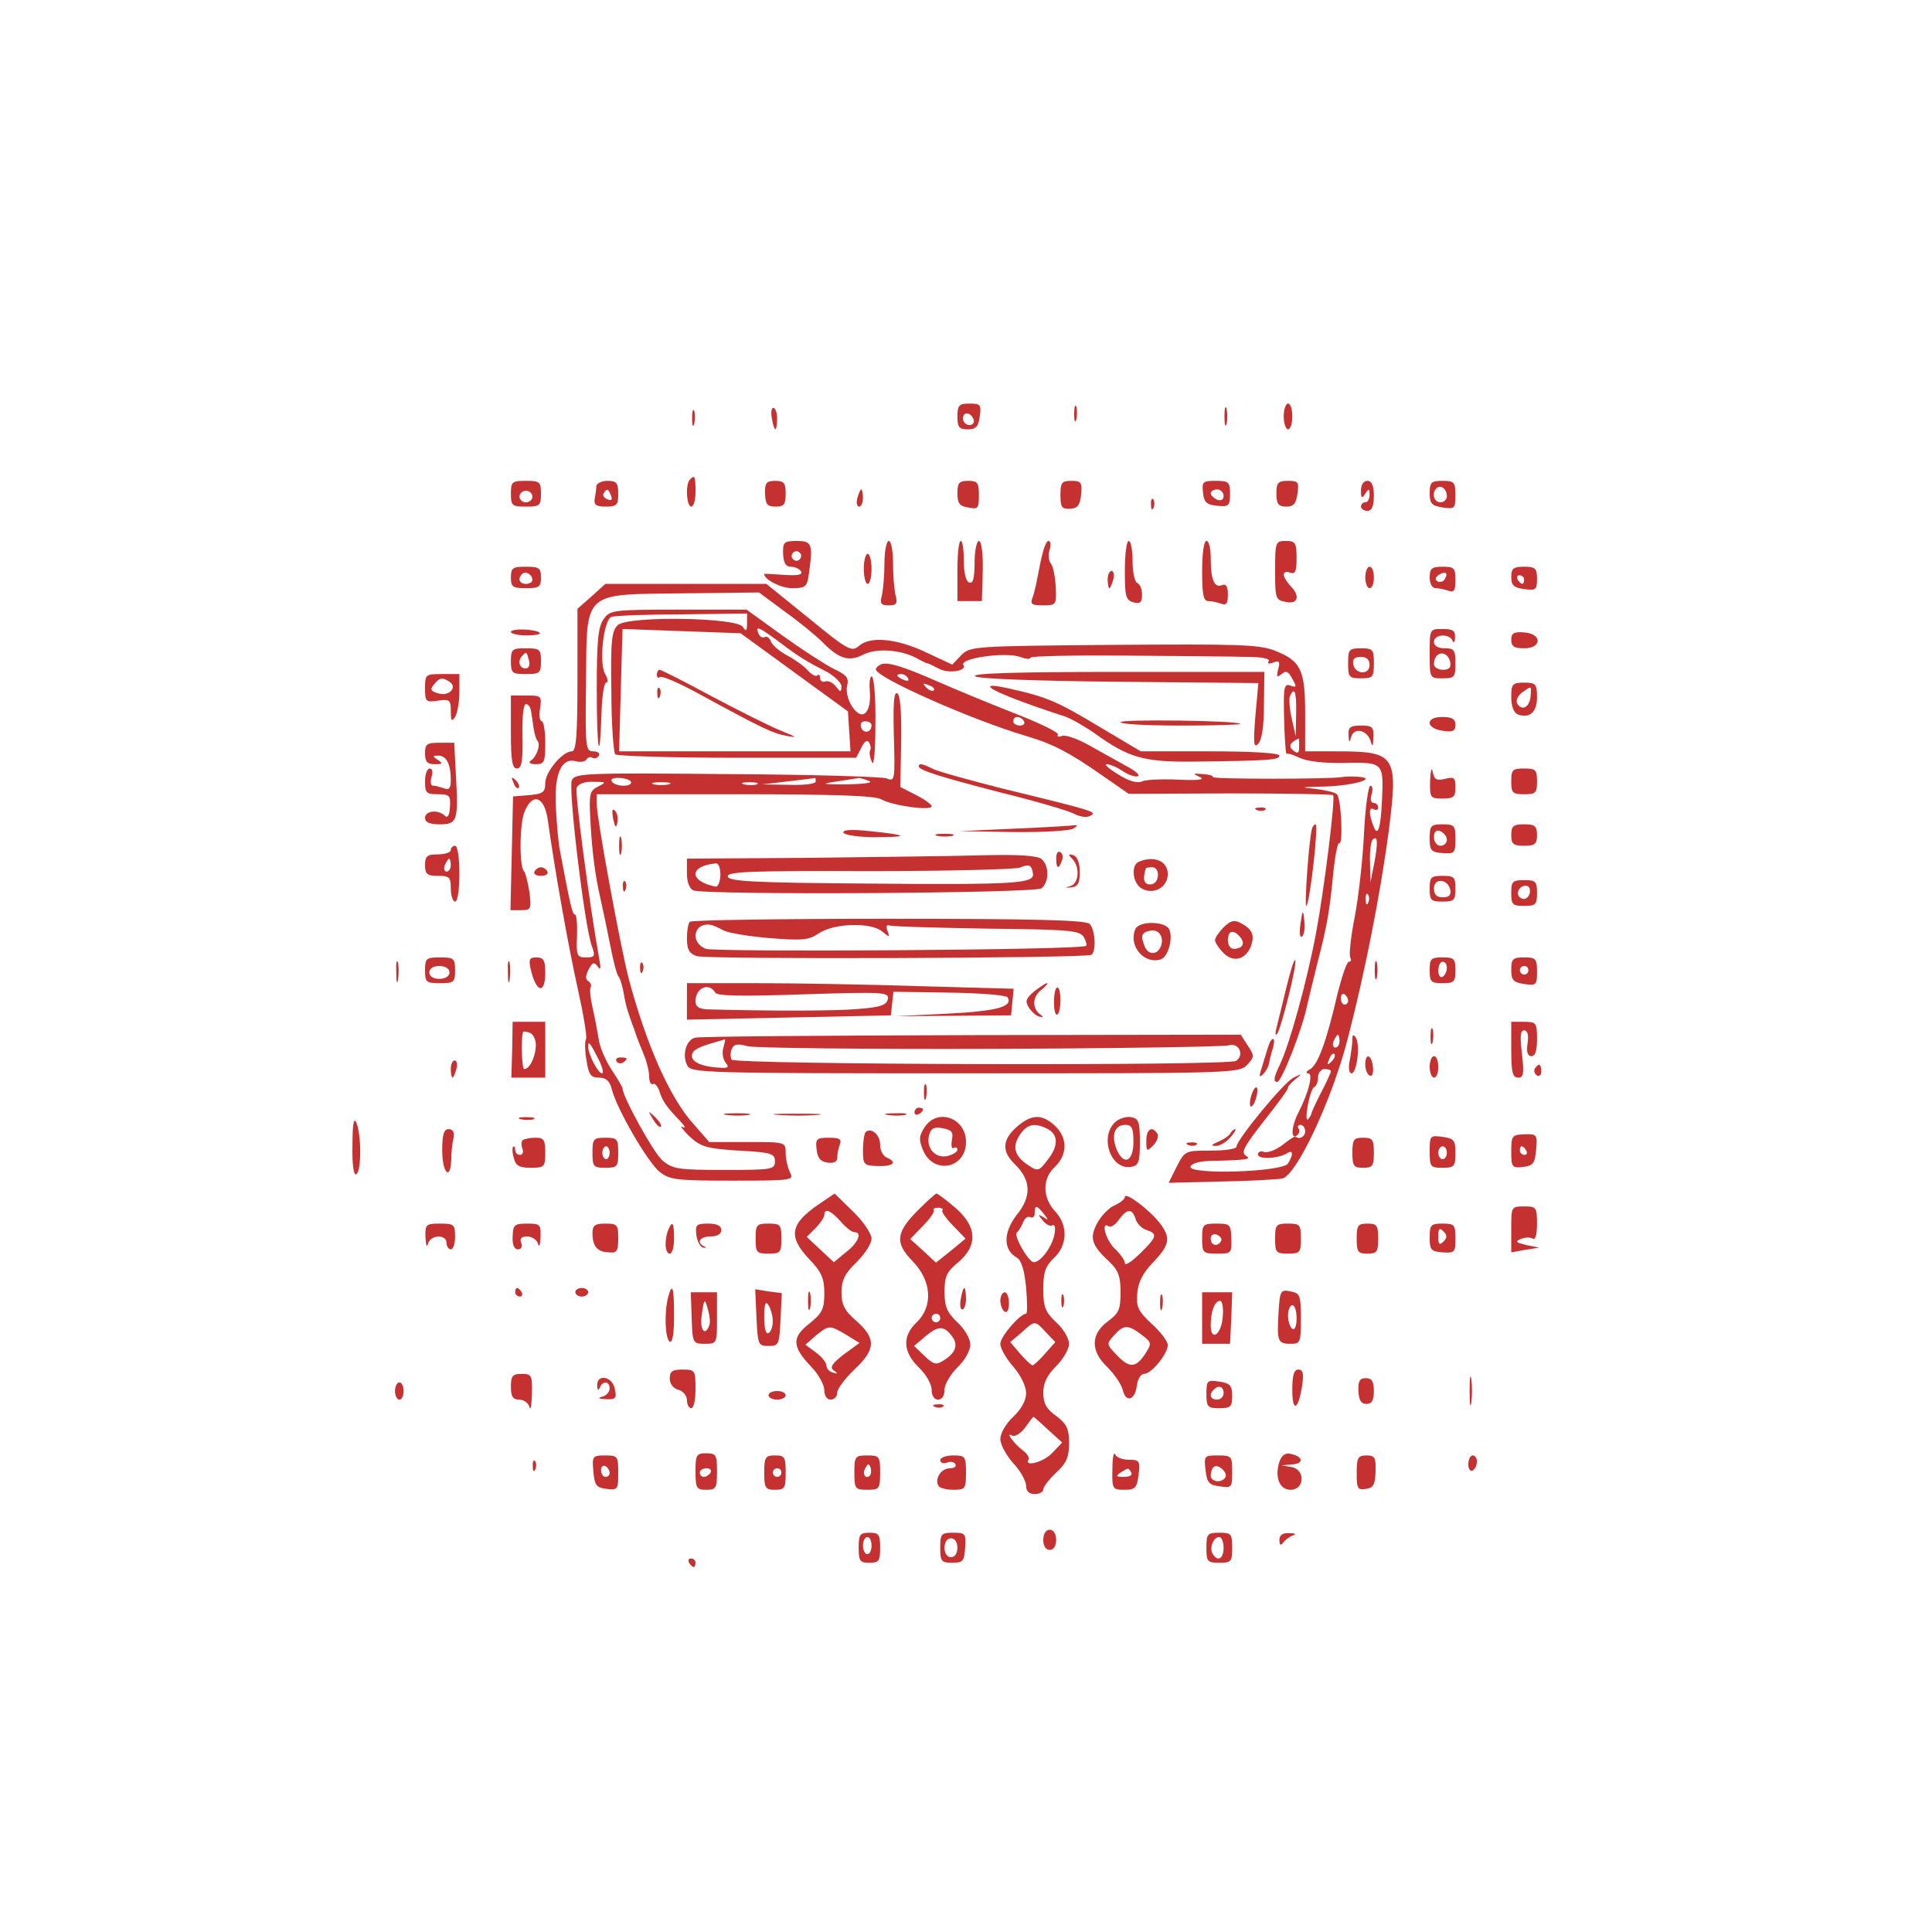 <?xml version="1.0" standalone="no"?>
<!DOCTYPE svg PUBLIC "-//W3C//DTD SVG 20010904//EN"
 "http://www.w3.org/TR/2001/REC-SVG-20010904/DTD/svg10.dtd">
<svg version="1.0" xmlns="http://www.w3.org/2000/svg"
 width="450pt" height="450pt" viewBox="0 0 450 450"
 preserveAspectRatio="xMidYMid meet">
<g transform="translate(0,450) scale(0.1,-0.1)"
fill="#c53030" stroke="none">
<path d="M2230 3530 c0 -25 4 -30 24 -30 19 0 25 6 28 30 4 27 2 30 -24 30
-24 0 -28 -4 -28 -30z m38 -8 c2 -7 -3 -12 -10 -12 -8 0 -15 7 -15 15 0 18 19
15 25 -3z"/>
<path d="M2502 3535 c0 -16 2 -22 5 -12 2 9 2 23 0 30 -3 6 -5 -1 -5 -18z"/>
<path d="M2852 3530 c0 -19 2 -27 5 -17 2 9 2 25 0 35 -3 9 -5 1 -5 -18z"/>
<path d="M2990 3530 c0 -16 5 -30 10 -30 6 0 10 14 10 30 0 17 -4 30 -10 30
-5 0 -10 -13 -10 -30z"/>
<path d="M1612 3525 c0 -16 2 -22 5 -12 2 9 2 23 0 30 -3 6 -5 -1 -5 -18z"/>
<path d="M1798 3525 c2 -14 6 -25 8 -25 2 0 4 11 4 25 0 14 -4 25 -9 25 -4 0
-6 -11 -3 -25z"/>
<path d="M1607 3383 c-11 -10 -8 -63 3 -63 6 0 10 16 10 35 0 36 -2 40 -13 28z"/>
<path d="M1190 3350 c0 -28 3 -30 35 -30 32 0 35 2 35 30 0 28 -3 30 -35 30
-32 0 -35 -2 -35 -30z m50 -7 c0 -7 -7 -13 -15 -13 -8 0 -15 6 -15 13 0 8 7
14 15 14 8 0 15 -6 15 -14z"/>
<path d="M1389 3368 c0 -7 -2 -21 -4 -30 -2 -14 4 -18 26 -18 26 0 29 4 29 30
0 25 -4 30 -25 30 -14 0 -25 -6 -26 -12z m34 -22 c4 -10 1 -13 -8 -9 -8 3 -12
9 -9 14 7 12 11 11 17 -5z"/>
<path d="M1782 3350 c1 -25 5 -30 25 -30 19 0 23 5 23 30 0 25 -4 30 -24 30
-21 0 -25 -5 -24 -30z"/>
<path d="M2230 3351 c0 -23 5 -30 25 -33 23 -5 25 -2 25 28 0 30 -3 34 -25 34
-21 0 -25 -5 -25 -29z"/>
<path d="M2470 3347 c0 -29 3 -33 23 -32 17 1 23 9 25 33 3 28 0 32 -22 32
-23 0 -26 -4 -26 -33z"/>
<path d="M2802 3353 c2 -23 9 -29 33 -31 27 -3 30 0 30 28 0 27 -3 30 -33 30
-30 0 -33 -2 -30 -27z m48 -8 c0 -9 -6 -12 -15 -9 -8 4 -15 10 -15 15 0 5 7 9
15 9 8 0 15 -7 15 -15z"/>
<path d="M2973 3350 c0 -24 5 -30 23 -30 17 0 23 7 26 30 4 27 2 30 -22 30
-23 0 -27 -4 -27 -30z"/>
<path d="M3170 3358 c0 -19 2 -20 10 -8 8 13 10 12 10 -2 0 -10 -4 -18 -10
-18 -5 0 -10 -4 -10 -10 0 -5 7 -10 15 -10 10 0 15 11 15 35 0 24 -5 35 -15
35 -9 0 -15 -9 -15 -22z"/>
<path d="M3330 3351 c0 -24 5 -29 30 -33 28 -4 30 -3 30 29 0 30 -3 33 -30 33
-26 0 -30 -3 -30 -29z m40 -7 c0 -8 -7 -14 -15 -14 -15 0 -21 21 -9 33 10 9
24 -2 24 -19z"/>
<path d="M1997 3340 c-3 -11 -1 -20 4 -20 5 0 9 9 9 20 0 11 -2 20 -4 20 -2 0
-6 -9 -9 -20z"/>
<path d="M2681 3324 c0 -11 3 -14 6 -6 3 7 2 16 -1 19 -3 4 -6 -2 -5 -13z"/>
<path d="M1824 3210 c1 -21 6 -30 18 -30 9 0 20 -5 24 -11 4 -8 -8 -10 -40 -8
-25 2 -46 3 -46 2 0 -13 39 -33 65 -33 31 0 35 3 39 33 10 70 7 77 -28 77 -30
0 -33 -3 -32 -30z m40 -11 c-3 -5 -10 -7 -15 -3 -5 3 -7 10 -3 15 3 5 10 7 15
3 5 -3 7 -10 3 -15z"/>
<path d="M2060 3188 c0 -29 -3 -63 -6 -75 -5 -19 -2 -23 16 -23 18 0 21 4 16
23 -3 12 -6 46 -6 75 0 28 -4 52 -10 52 -5 0 -10 -24 -10 -52z"/>
<path d="M2230 3170 l0 -70 29 0 28 0 2 70 c1 42 -3 70 -9 70 -5 0 -10 -23
-10 -51 0 -36 -4 -49 -12 -46 -8 2 -13 22 -13 50 0 26 -3 47 -7 47 -5 0 -8
-31 -8 -70z"/>
<path d="M2422 3183 c-6 -32 -13 -66 -17 -75 -6 -15 -2 -18 24 -18 31 0 32 1
30 43 -1 23 -6 47 -11 54 -6 7 -7 21 -3 33 3 11 2 20 -3 20 -6 0 -14 -26 -20
-57z"/>
<path d="M2620 3171 c0 -60 2 -69 20 -74 16 -4 20 0 20 18 0 13 -5 25 -11 27
-6 2 -11 25 -11 51 0 26 -4 47 -9 47 -5 0 -9 -31 -9 -69z"/>
<path d="M2800 3170 c0 -54 3 -70 14 -70 8 0 21 -3 30 -6 12 -5 16 0 16 21 0
19 -4 26 -14 22 -18 -7 -26 13 -26 64 0 21 -4 39 -10 39 -6 0 -10 -30 -10 -70z"/>
<path d="M2970 3171 c0 -65 1 -69 25 -73 29 -6 34 14 10 38 -8 9 -15 20 -15
26 0 5 7 8 15 4 12 -4 15 3 15 34 0 36 -3 40 -25 40 -24 0 -25 -2 -25 -69z"/>
<path d="M2012 3175 c0 -19 4 -35 9 -35 5 0 9 16 9 35 0 19 -4 35 -9 35 -5 0
-9 -16 -9 -35z"/>
<path d="M1190 3155 c0 -22 4 -25 35 -25 31 0 35 3 35 25 0 22 -4 25 -35 25
-31 0 -35 -3 -35 -25z m50 -6 c0 -5 -7 -9 -15 -9 -15 0 -20 12 -9 23 8 8 24
-1 24 -14z"/>
<path d="M3180 3155 c0 -14 5 -25 10 -25 6 0 10 11 10 25 0 14 -4 25 -10 25
-5 0 -10 -11 -10 -25z"/>
<path d="M3330 3155 c0 -15 6 -25 14 -25 8 0 21 -3 30 -6 13 -5 16 1 16 25 0
28 -3 31 -30 31 -25 0 -30 -4 -30 -25z m35 -4 c-3 -6 -11 -8 -17 -5 -6 4 -5 9
3 15 16 10 23 4 14 -10z"/>
<path d="M3520 3156 c0 -19 6 -25 30 -28 27 -4 30 -2 30 24 0 24 -4 28 -30 28
-25 0 -30 -4 -30 -24z m30 -6 c0 -5 -2 -10 -4 -10 -3 0 -8 5 -11 10 -3 6 -1
10 4 10 6 0 11 -4 11 -10z"/>
<path d="M2580 3150 c0 -11 2 -20 4 -20 2 0 6 9 9 20 3 11 1 20 -4 20 -5 0 -9
-9 -9 -20z"/>
<path d="M1378 3111 l-33 -29 0 -166 c0 -129 -3 -166 -13 -166 -22 0 -62 -48
-62 -74 0 -21 -5 -25 -37 -28 l-38 -3 -3 -132 -3 -133 24 0 c24 0 25 2 20 43
-4 23 -9 44 -12 47 -12 10 -11 113 1 140 19 45 46 35 54 -20 14 -103 47 -292
70 -394 13 -59 22 -112 19 -116 -3 -5 -3 -27 1 -49 5 -34 10 -41 29 -41 17 0
25 -8 30 -27 11 -45 84 -171 112 -193 23 -18 40 -20 170 -20 139 0 143 1 133
19 -5 11 -10 31 -10 45 0 26 0 26 -89 26 l-89 0 -35 40 c-57 62 -112 188 -153
342 -20 79 -74 372 -74 404 l0 24 321 0 c229 0 327 -3 342 -12 27 -15 117 -27
117 -16 0 4 -16 16 -36 26 l-37 19 2 105 c1 70 -2 109 -9 113 -8 5 -10 -23 -8
-100 3 -103 2 -106 -17 -98 -11 4 -178 9 -372 10 -329 3 -353 2 -361 -14 -9
-19 29 -336 46 -385 9 -25 8 -28 -13 -28 -21 0 -23 4 -21 50 1 28 -1 50 -5 50
-6 0 -11 23 -35 150 -3 14 -7 57 -9 96 -5 80 12 120 46 111 11 -3 22 -1 25 4
3 5 9 7 14 4 5 -3 11 -1 15 5 3 5 -2 10 -13 10 -18 0 -19 8 -17 160 2 216 -10
205 227 208 l176 2 62 -46 c35 -25 72 -56 84 -68 40 -41 63 -48 96 -31 31 16
88 12 125 -8 11 -6 22 -12 25 -12 3 0 14 -6 26 -12 22 -13 67 -6 58 8 -10 16
98 31 132 19 13 -5 24 -6 24 -2 0 4 100 6 222 5 123 -1 249 -2 281 -3 36 0 56
-4 52 -10 -4 -6 1 -7 11 -3 14 5 16 2 11 -16 -4 -18 -3 -20 8 -11 11 9 16 6
25 -11 11 -19 10 -21 -4 -16 -15 6 -17 -3 -15 -78 1 -47 4 -84 6 -81 2 2 16
-2 30 -9 16 -8 55 -13 104 -12 91 2 92 1 88 -86 -3 -67 -10 -88 -20 -61 -11
28 -11 46 1 39 6 -3 10 -1 10 4 0 6 -5 11 -11 11 -6 0 -8 9 -4 20 3 11 2 20
-3 20 -5 0 -12 -51 -15 -112 -3 -62 -13 -150 -22 -196 -9 -45 -13 -87 -10 -92
3 -6 2 -10 -3 -10 -5 0 -16 -33 -26 -72 -26 -113 -46 -167 -64 -178 -9 -5 -12
-10 -5 -10 12 0 2 -43 -23 -92 -16 -31 -18 -62 -4 -53 6 4 8 11 5 16 -4 5 -1
9 4 9 6 0 11 -7 11 -15 0 -13 -14 -20 -23 -12 -1 1 -15 -8 -30 -20 -16 -12
-35 -19 -43 -16 -8 3 -14 0 -14 -6 0 -12 48 -10 68 3 14 9 15 -3 2 -24 -12
-20 -234 -27 -227 -7 2 7 23 13 48 13 87 2 95 4 80 13 -11 7 -1 24 43 80 31
39 56 73 56 77 -1 3 7 12 17 20 17 14 16 14 -4 4 -22 -10 -133 -145 -133 -161
0 -5 -27 -9 -60 -9 -59 0 -60 0 -79 -37 l-19 -38 122 3 c66 1 131 5 143 7 33
8 115 182 152 325 39 150 76 335 96 487 22 174 16 183 -122 183 l-73 0 0 88
c0 102 -10 123 -72 147 -37 14 -88 15 -375 13 -325 -3 -333 -3 -354 -24 l-21
-22 -62 29 c-68 32 -130 38 -156 14 -16 -14 -26 -9 -116 65 l-99 80 -187 0
-188 0 -32 -29z m1641 -273 l-1 -53 -9 40 c-5 21 -7 45 -5 52 11 26 16 12 15
-39z m7 -77 c0 -16 -3 -17 -14 -9 -12 10 -7 19 13 28 1 0 1 -9 1 -19z m-1556
-83 c0 -12 -38 -10 -45 2 -4 6 5 9 19 8 15 -1 26 -6 26 -10z m430 2 c0 -6 -26
-9 -62 -8 l-63 1 60 7 c33 4 61 7 63 8 1 1 2 -2 2 -8z m124 1 c11 -4 -9 -7
-50 -8 -62 0 -64 1 -24 7 25 4 47 7 50 8 3 0 14 -3 24 -7z m-631 -13 c-20 -10
-21 -17 -18 -77 4 -76 11 -129 24 -186 5 -22 15 -69 22 -105 7 -36 15 -69 20
-75 4 -5 9 -23 12 -40 5 -29 10 -45 24 -82 3 -10 7 -20 8 -23 1 -3 7 -18 14
-35 7 -16 13 -40 13 -52 0 -13 4 -20 9 -18 4 3 11 -5 15 -17 7 -22 15 -35 49
-70 11 -12 13 -17 5 -13 -8 5 -1 -5 15 -21 27 -25 39 -29 115 -34 77 -4 85 -7
85 -25 0 -19 -7 -20 -118 -20 -107 0 -120 2 -144 22 -21 18 -93 149 -93 168 0
3 -12 23 -26 44 -14 22 -28 54 -30 73 -3 18 -9 51 -14 72 -5 22 -7 43 -4 47 2
4 0 10 -6 14 -7 4 -6 13 1 27 9 17 13 18 21 7 7 -10 8 -5 4 16 -24 134 -57
387 -53 400 4 9 18 15 39 14 31 0 31 -1 11 -11z m165 5 c-10 -2 -26 -2 -35 0
-10 3 -2 5 17 5 19 0 27 -2 18 -5z m205 0 c-7 -2 -21 -2 -30 0 -10 3 -4 5 12
5 17 0 24 -2 18 -5z m1438 -183 l-9 -45 -1 46 c-1 25 2 49 6 53 12 12 13 -6 4
-54z m-14 -92 c-3 -8 -6 -5 -6 6 -1 11 2 17 5 13 3 -3 4 -12 1 -19z m-47 -229
c0 -5 -4 -9 -8 -9 -5 0 -9 7 -9 15 0 8 4 12 9 9 4 -3 8 -9 8 -15z m-20 -94 c0
-8 -4 -15 -10 -15 -5 0 -7 7 -4 15 4 8 8 15 10 15 2 0 4 -7 4 -15z m-1726 -42
c9 -18 13 -33 8 -33 -9 0 -32 44 -32 62 0 15 4 10 24 -29z m1707 -6 c-10 -9
-11 -8 -5 6 3 10 9 15 12 12 3 -3 0 -11 -7 -18z m-1 -22 c0 -3 -10 -25 -22
-48 -12 -23 -22 -45 -23 -49 0 -3 -4 -10 -8 -15 -5 -4 -5 10 -1 32 4 22 11 42
15 43 5 2 9 12 9 23 0 10 7 19 15 19 8 0 15 -2 15 -5z"/>
<path d="M1436 2028 c3 -5 10 -6 15 -3 13 9 11 12 -6 12 -8 0 -12 -4 -9 -9z"/>
<path d="M1521 1893 c7 -12 15 -20 18 -17 3 2 -3 12 -13 22 -17 16 -18 16 -5
-5z"/>
<path d="M1406 3058 c-13 -18 -16 -52 -16 -162 0 -145 7 -184 11 -58 1 39 6
72 11 72 5 0 4 10 -3 21 -14 27 -3 125 15 132 7 3 81 6 164 6 l152 2 0 -23 c0
-18 -2 -20 -10 -8 -14 22 -267 26 -291 4 -14 -13 -17 -35 -15 -154 0 -76 5
-142 9 -147 5 -4 133 -8 285 -8 l276 0 12 23 c7 15 14 20 18 13 4 -6 5 -14 3
-18 -3 -5 -1 -17 4 -28 4 -12 8 22 8 87 1 59 -3 109 -8 112 -4 3 -7 -12 -5
-34 4 -52 -18 -71 -41 -36 -10 15 -15 36 -12 48 5 19 -1 26 -31 40 -20 10 -74
45 -120 78 l-83 60 -159 0 c-153 0 -159 -1 -174 -22z m444 -124 l125 -91 3
-47 3 -46 -269 0 -270 0 2 73 c1 39 3 104 4 142 l2 70 137 -5 138 -5 125 -91z
m-30 67 c38 -29 59 -42 108 -67 17 -10 32 -25 32 -33 -1 -14 -2 -14 -13 0 -7
9 -18 14 -24 12 -7 -3 -13 1 -13 8 0 7 -3 9 -6 6 -4 -4 -14 2 -23 12 -9 10
-30 25 -47 34 -17 9 -34 23 -38 32 -3 9 -10 14 -15 11 -5 -3 -12 1 -15 10 -7
18 3 13 54 -25z m210 -190 c0 -17 -18 -21 -24 -6 -3 9 0 15 9 15 8 0 15 -4 15
-9z"/>
<path d="M1530 2928 c0 -6 3 -8 7 -5 3 4 43 -13 87 -37 154 -84 176 -94 208
-100 27 -5 24 -3 -13 12 -25 10 -97 46 -161 80 -63 34 -118 62 -122 62 -3 0
-6 -5 -6 -12z"/>
<path d="M1531 2884 c0 -11 3 -14 6 -6 3 7 2 16 -1 19 -3 4 -6 -2 -5 -13z"/>
<path d="M1190 3028 c0 -4 17 -8 37 -8 20 0 34 3 30 6 -9 9 -67 11 -67 2z"/>
<path d="M3330 2978 c0 -58 0 -58 30 -58 28 0 30 3 30 35 0 31 -3 35 -25 35
-16 0 -25 6 -25 15 0 18 36 20 43 3 3 -7 6 -4 6 7 1 16 -5 20 -29 20 -30 0
-30 0 -30 -57z m48 -21 c2 -12 -3 -17 -17 -17 -12 0 -21 6 -21 13 0 31 32 34
38 4z"/>
<path d="M3520 3010 c0 -16 7 -20 30 -20 42 0 42 34 0 37 -24 2 -30 -2 -30
-17z"/>
<path d="M1190 2960 c0 -28 3 -30 35 -30 32 0 35 2 35 30 0 28 -3 30 -35 30
-32 0 -35 -2 -35 -30z m42 2 c3 -11 0 -19 -8 -19 -15 0 -19 19 -7 30 9 10 10
9 15 -11z"/>
<path d="M3140 2955 c0 -32 2 -35 30 -35 28 0 30 3 30 35 0 32 -2 35 -30 35
-28 0 -30 -3 -30 -35z m50 -4 c0 -24 -34 -22 -38 2 -2 12 3 17 17 17 14 0 21
-6 21 -19z"/>
<path d="M2053 2953 c-7 -3 -13 -8 -13 -12 0 -19 222 -117 346 -154 65 -19
104 -39 181 -93 l62 -43 236 1 c130 0 238 -2 240 -4 6 -6 -21 -223 -40 -323
-22 -116 -62 -259 -84 -305 -14 -29 -16 -40 -6 -40 10 0 59 124 70 180 2 8 12
51 23 95 24 92 29 124 38 217 4 37 10 66 13 64 10 -6 5 104 -5 114 -5 5 -29
10 -54 13 -34 3 -28 4 25 5 69 2 129 20 75 23 -14 1 -29 0 -35 -1 -26 -5 -303
-5 -300 0 2 3 -8 6 -23 7 -24 2 -25 1 -7 -7 13 -6 -4 -8 -50 -6 -38 2 -77 0
-85 -4 -10 -5 -30 0 -55 16 -22 13 -34 24 -27 24 7 0 24 -7 37 -16 13 -9 29
-14 35 -12 7 2 -6 13 -27 24 -21 12 -60 33 -86 48 -27 15 -55 25 -63 22 -8 -3
-13 -2 -10 3 3 5 -43 27 -102 50 -59 23 -138 56 -177 73 -84 37 -116 46 -132
41z m62 -33 c3 -6 -1 -7 -9 -4 -18 7 -21 14 -7 14 6 0 13 -4 16 -10z m60 -28
c-3 -3 -11 0 -18 7 -9 10 -8 11 6 5 10 -3 15 -9 12 -12z m210 -72 c3 -5 -1
-10 -9 -10 -9 0 -16 5 -16 10 0 6 4 10 9 10 6 0 13 -4 16 -10z"/>
<path d="M2271 2925 c6 -6 136 -11 335 -13 l325 -3 -7 -77 c-5 -63 -4 -75 6
-65 9 8 14 41 14 90 l1 78 -342 0 c-228 0 -339 -3 -332 -10z"/>
<path d="M990 2897 c0 -32 2 -33 30 -29 27 4 30 2 30 -24 0 -23 2 -26 10 -14
5 8 10 34 10 58 l0 42 -40 0 c-39 0 -40 -1 -40 -33z m57 15 c20 -13 -2 -35
-26 -27 -18 5 -20 9 -10 21 13 16 19 17 36 6z"/>
<path d="M2308 2898 c10 -10 83 -38 173 -67 14 -5 46 -23 70 -40 76 -55 113
-66 224 -65 183 2 205 4 205 14 0 6 -61 10 -162 10 l-161 0 -91 54 c-103 62
-126 72 -210 91 -39 9 -55 10 -48 3z"/>
<path d="M3520 2876 c0 -21 6 -36 15 -40 28 -10 45 5 45 40 0 31 -3 34 -30 34
-27 0 -30 -3 -30 -34z m45 2 c-2 -25 -20 -35 -31 -17 -4 7 1 18 11 26 23 16
22 17 20 -9z"/>
<path d="M1190 2795 c0 -66 3 -85 14 -85 11 0 14 16 13 75 -1 44 2 75 8 75 6
0 11 -8 12 -17 2 -10 4 -28 6 -40 2 -13 6 -25 9 -29 8 -8 -2 -37 -16 -46 -6
-4 -1 -8 12 -8 20 0 22 5 22 50 0 28 -4 50 -8 50 -5 0 -7 14 -4 30 4 29 3 30
-32 30 l-36 0 0 -85z"/>
<path d="M2610 2818 c0 -5 64 -8 142 -8 78 0 139 2 137 4 -8 8 -279 11 -279 4z"/>
<path d="M3330 2816 c0 -8 13 -16 30 -18 24 -4 30 -1 30 14 0 13 -8 18 -30 18
-19 0 -30 -5 -30 -14z"/>
<path d="M3141 2788 c1 -18 2 -19 6 -5 6 23 36 18 45 -8 5 -17 6 -15 7 8 1 24
-3 27 -29 27 -25 0 -30 -4 -29 -22z"/>
<path d="M990 2745 c0 -19 5 -25 23 -25 18 0 19 2 7 10 -13 8 -13 10 1 10 19
0 29 -20 29 -57 0 -19 -4 -24 -16 -19 -9 3 -20 6 -25 6 -6 0 -7 9 -4 20 4 11
2 20 -4 20 -6 0 -11 -13 -11 -30 0 -27 3 -30 30 -30 27 0 30 -3 28 -30 -1 -20
-6 -26 -12 -20 -15 15 -46 12 -46 -5 0 -10 10 -15 34 -15 41 0 44 8 38 113
l-4 77 -34 0 c-30 0 -34 -3 -34 -25z"/>
<path d="M2140 2715 c0 -9 51 -25 195 -62 77 -19 152 -41 166 -48 15 -8 31
-10 39 -5 15 9 14 10 -208 64 -78 20 -151 40 -161 46 -22 11 -31 13 -31 5z"/>
<path d="M3331 2683 c-1 -41 0 -43 29 -43 26 0 30 4 30 26 0 23 -3 25 -24 20
-20 -5 -25 -2 -29 16 -2 13 -5 4 -6 -19z"/>
<path d="M3520 2680 c0 -27 3 -30 30 -30 27 0 30 3 30 30 0 27 -3 30 -30 30
-27 0 -30 -3 -30 -30z"/>
<path d="M1196 2677 c3 -10 9 -15 12 -12 3 3 0 11 -7 18 -10 9 -11 8 -5 -6z"/>
<path d="M1428 2593 c5 -21 7 -23 10 -9 2 10 0 22 -6 28 -6 6 -7 0 -4 -19z"/>
<path d="M2928 2613 c7 -3 16 -2 19 1 4 3 -2 6 -13 5 -11 0 -14 -3 -6 -6z"/>
<path d="M2365 2570 l-130 -6 125 -2 c69 -1 132 3 140 8 8 5 11 9 5 8 -5 -1
-68 -5 -140 -8z"/>
<path d="M3057 2573 c-7 -11 -20 -189 -14 -183 8 9 29 190 21 190 -2 0 -5 -3
-7 -7z"/>
<path d="M3330 2548 c0 -29 3 -33 30 -35 28 -2 30 0 30 32 0 32 -2 35 -30 35
-27 0 -30 -3 -30 -32z m40 -4 c0 -8 -7 -14 -15 -14 -8 0 -15 9 -15 20 0 13 5
18 15 14 8 -4 15 -12 15 -20z"/>
<path d="M3520 2555 c0 -21 5 -25 30 -25 25 0 30 4 30 25 0 21 -5 25 -30 25
-25 0 -30 -4 -30 -25z"/>
<path d="M1965 2560 c3 -5 36 -10 72 -10 83 0 79 5 -10 14 -46 5 -67 3 -62 -4z"/>
<path d="M1442 2530 c0 -19 2 -27 5 -17 2 9 2 25 0 35 -3 9 -5 1 -5 -18z"/>
<path d="M2183 2553 c9 -2 25 -2 35 0 9 3 1 5 -18 5 -19 0 -27 -2 -17 -5z"/>
<path d="M1050 2520 c0 -5 -13 -10 -30 -10 -25 0 -30 -4 -30 -25 0 -21 5 -25
30 -25 27 0 30 -3 30 -30 0 -16 5 -30 10 -30 6 0 10 28 10 65 0 37 -4 65 -10
65 -5 0 -10 -4 -10 -10z m0 -35 c0 -8 -4 -15 -10 -15 -5 0 -7 7 -4 15 4 8 8
15 10 15 2 0 4 -7 4 -15z"/>
<path d="M2460 2501 c0 -25 6 -27 13 -6 4 8 2 17 -3 20 -6 4 -10 -3 -10 -14z"/>
<path d="M1888 2502 l-288 -2 0 -34 c0 -21 6 -36 15 -40 30 -11 797 -7 811 5
18 15 18 53 0 68 -9 8 -53 11 -133 9 -65 -2 -247 -4 -405 -6z m-210 -41 c-1
-16 -6 -28 -12 -26 -62 13 -61 48 1 54 7 1 11 -11 11 -28z m728 4 c3 -23 -40
-26 -386 -23 -265 2 -325 5 -325 17 0 11 59 13 330 12 182 0 339 4 350 8 22 9
28 7 31 -14z"/>
<path d="M2498 2499 c18 -19 15 -57 -5 -63 -14 -4 -14 -4 2 -3 16 2 20 10 20
36 0 22 -6 36 -15 39 -12 4 -13 2 -2 -9z"/>
<path d="M2653 2493 c-20 -8 -15 -51 7 -63 28 -15 60 4 60 34 0 30 -31 44 -67
29z m44 -33 c-1 -12 -8 -20 -18 -20 -15 0 -18 12 -10 38 1 1 7 2 15 2 9 0 14
-9 13 -20z"/>
<path d="M1245 2470 c-3 -5 3 -10 15 -10 12 0 18 5 15 10 -3 6 -10 10 -15 10
-5 0 -12 -4 -15 -10z"/>
<path d="M3330 2430 c0 -27 3 -30 30 -30 27 0 30 3 30 30 0 27 -3 30 -30 30
-27 0 -30 -3 -30 -30z m48 -3 c2 -12 -3 -17 -17 -17 -15 0 -21 6 -21 21 0 25
33 22 38 -4z"/>
<path d="M1451 2434 c0 -11 3 -14 6 -6 3 7 2 16 -1 19 -3 4 -6 -2 -5 -13z"/>
<path d="M3520 2420 c0 -27 3 -30 30 -30 27 0 30 3 30 30 0 27 -3 30 -30 30
-27 0 -30 -3 -30 -30z m43 -1 c-3 -10 -11 -15 -18 -12 -17 6 -9 30 9 30 8 0
11 -8 9 -18z"/>
<path d="M3029 2348 c-3 -22 -1 -34 4 -29 5 5 7 21 5 37 -3 27 -4 26 -9 -8z"/>
<path d="M1607 2353 c-4 -3 -7 -21 -7 -39 0 -25 5 -35 23 -41 23 -8 905 -5
919 3 12 8 9 59 -4 72 -9 9 -127 12 -468 12 -251 0 -460 -3 -463 -7z m78 -20
c11 -6 59 -14 107 -18 76 -6 92 -5 115 11 36 24 121 26 147 5 18 -15 19 -15
13 1 -4 11 -2 15 6 12 7 -2 108 -5 226 -7 189 -2 215 -4 225 -19 5 -9 8 -19 6
-21 -10 -10 -863 -15 -886 -7 -38 15 -28 62 11 56 6 -1 19 -7 30 -13z"/>
<path d="M2850 2340 c-11 -11 -20 -24 -20 -30 0 -5 9 -19 20 -30 24 -24 54
-14 65 20 7 23 1 36 -25 50 -15 8 -24 6 -40 -10z m39 -23 c12 -15 5 -27 -16
-27 -7 0 -13 9 -13 20 0 23 13 26 29 7z"/>
<path d="M2644 2335 c-16 -40 23 -83 61 -69 16 7 27 47 19 68 -8 21 -72 22
-80 1z m60 -39 c-8 -21 -30 -21 -38 0 -10 25 -7 32 12 36 21 5 34 -14 26 -36z"/>
<path d="M923 2235 c0 -22 2 -30 4 -17 2 12 2 30 0 40 -3 9 -5 -1 -4 -23z"/>
<path d="M990 2240 c0 -28 3 -30 35 -30 32 0 35 2 35 30 0 28 -3 30 -35 30
-32 0 -35 -2 -35 -30z m57 -5 c0 -9 -10 -15 -24 -15 -14 0 -23 6 -23 15 0 9 9
15 23 15 14 0 24 -6 24 -15z"/>
<path d="M1183 2235 c0 -22 2 -30 4 -17 2 12 2 30 0 40 -3 9 -5 -1 -4 -23z"/>
<path d="M1236 2243 c13 -56 34 -60 34 -8 0 28 -4 35 -20 35 -17 0 -19 -4 -14
-27z"/>
<path d="M2996 2199 c-10 -40 -20 -83 -23 -94 -3 -11 -3 -17 1 -14 9 9 47 160
43 172 -2 6 -11 -23 -21 -64z"/>
<path d="M3202 2240 c0 -19 2 -27 5 -17 2 9 2 25 0 35 -3 9 -5 1 -5 -18z"/>
<path d="M3330 2240 c0 -27 3 -30 30 -30 27 0 30 3 30 30 0 27 -3 30 -30 30
-27 0 -30 -3 -30 -30z m40 6 c0 -8 -4 -18 -10 -21 -5 -3 -10 3 -10 14 0 12 5
21 10 21 6 0 10 -6 10 -14z"/>
<path d="M3520 2241 c0 -24 5 -29 30 -33 28 -4 30 -3 30 29 0 30 -3 33 -30 33
-26 0 -30 -3 -30 -29z m40 -1 c0 -5 -4 -10 -10 -10 -5 0 -10 5 -10 10 0 6 5
10 10 10 6 0 10 -4 10 -10z"/>
<path d="M1491 2244 c0 -11 3 -14 6 -6 3 7 2 16 -1 19 -3 4 -6 -2 -5 -13z"/>
<path d="M1600 2168 l0 -43 237 5 238 5 3 28 3 27 130 -2 c72 -1 133 -6 136
-11 13 -22 -25 -32 -140 -38 l-122 -6 135 1 135 1 3 31 3 31 -218 6 c-120 4
-291 7 -380 7 l-163 0 0 -42z m66 20 c5 -8 60 -9 206 -4 187 6 199 5 196 -11
-3 -14 -17 -19 -68 -23 -53 -5 -207 -5 -352 -1 -20 1 -28 6 -28 19 0 31 31 45
46 20z"/>
<path d="M2409 2191 c-19 -16 -22 -23 -13 -37 6 -10 17 -20 25 -22 9 -2 10 -1
2 5 -19 14 -19 41 2 57 11 9 17 16 14 16 -4 0 -17 -9 -30 -19z"/>
<path d="M2455 2166 c0 -19 3 -32 8 -29 4 2 7 17 7 34 0 16 -3 29 -7 29 -5 0
-8 -15 -8 -34z"/>
<path d="M1193 2055 l-2 -65 40 0 39 0 0 65 0 65 -38 0 -38 0 -1 -65z m55 7
c-2 -27 -15 -52 -27 -52 -6 0 -8 79 -2 87 0 1 8 0 16 -3 8 -4 14 -17 13 -32z"/>
<path d="M3520 2055 c0 -52 3 -65 16 -65 13 0 14 9 9 55 -5 41 -4 55 5 55 8 0
11 -11 8 -30 -3 -20 0 -30 9 -30 9 0 13 13 13 40 0 38 -2 40 -30 40 l-30 0 0
-65z"/>
<path d="M3332 2085 c0 -16 2 -22 5 -12 2 9 2 23 0 30 -3 6 -5 -1 -5 -18z"/>
<path d="M1619 2083 c-21 -5 -31 -41 -18 -65 9 -17 39 -18 648 -18 622 0 638
0 656 20 17 18 17 21 1 45 l-16 25 -628 -1 c-345 -1 -634 -3 -643 -6z m66 -23
c-4 -12 -1 -27 5 -35 10 -12 6 -14 -25 -11 -41 4 -61 18 -51 35 6 9 21 15 74
30 2 1 0 -8 -3 -19z m623 -3 c293 1 542 5 553 8 24 8 39 -22 18 -36 -18 -12
-1168 -9 -1175 3 -3 5 -3 16 0 24 5 12 13 14 38 7 18 -4 273 -7 566 -6z"/>
<path d="M3150 2079 c0 -9 -3 -31 -6 -48 -4 -18 -2 -31 4 -31 12 0 21 66 10
83 -6 9 -8 7 -8 -4z"/>
<path d="M2956 2068 c-3 -7 -9 -29 -15 -48 -9 -27 -9 -32 1 -22 6 6 13 18 14
26 1 7 5 23 9 35 3 11 4 21 0 21 -3 0 -7 -6 -9 -12z"/>
<path d="M3180 2021 c0 -11 4 -23 10 -26 6 -4 9 5 8 19 -3 30 -18 35 -18 7z"/>
<path d="M3330 2015 c0 -14 5 -25 10 -25 6 0 10 11 10 25 0 14 -4 25 -10 25
-5 0 -10 -11 -10 -25z"/>
<path d="M1050 2010 c0 -11 2 -20 4 -20 2 0 6 9 9 20 3 11 1 20 -4 20 -5 0 -9
-9 -9 -20z"/>
<path d="M3575 2011 c-3 -5 -1 -12 5 -16 5 -3 10 1 10 9 0 18 -6 21 -15 7z"/>
<path d="M2152 1955 c0 -16 2 -22 5 -12 2 9 2 23 0 30 -3 6 -5 -1 -5 -18z"/>
<path d="M2915 1950 c-4 -12 -5 -24 -2 -27 3 -2 8 5 12 17 4 12 5 24 2 27 -3
2 -8 -5 -12 -17z"/>
<path d="M2130 1909 c0 -5 5 -7 10 -4 6 3 10 8 10 11 0 2 -4 4 -10 4 -5 0 -10
-5 -10 -11z"/>
<path d="M1693 1903 c15 -2 37 -2 50 0 12 2 0 4 -28 4 -27 0 -38 -2 -22 -4z"/>
<path d="M1813 1903 c26 -2 67 -2 90 0 23 2 2 3 -48 3 -49 0 -68 -1 -42 -3z"/>
<path d="M2068 1903 c12 -2 30 -2 40 0 9 3 -1 5 -23 4 -22 0 -30 -2 -17 -4z"/>
<path d="M821 1832 c-1 -46 3 -71 9 -67 12 7 12 92 0 120 -6 14 -9 -3 -9 -53z"/>
<path d="M1213 1893 c9 -2 23 -2 30 0 6 3 -1 5 -18 5 -16 0 -22 -2 -12 -5z"/>
<path d="M2154 1875 c-14 -21 -14 -30 -4 -54 24 -58 100 -43 100 19 0 56 -66
80 -96 35z m63 -31 c-2 -13 0 -21 4 -18 5 3 9 1 9 -4 0 -5 -11 -12 -25 -15
-29 -5 -50 22 -40 52 4 13 12 17 31 13 21 -4 25 -9 21 -28z"/>
<path d="M2368 1875 c-34 -30 -35 -57 -4 -87 38 -37 39 -75 4 -118 -31 -40
-32 -81 0 -99 11 -6 18 -29 22 -70 3 -34 3 -61 0 -61 -14 0 -60 -53 -60 -70 0
-11 14 -35 30 -53 18 -21 30 -46 30 -62 0 -17 -11 -37 -30 -55 -17 -16 -30
-38 -30 -52 0 -13 14 -38 30 -56 17 -18 30 -42 30 -53 0 -12 7 -19 20 -19 11
0 20 5 20 11 0 6 14 24 30 39 24 22 30 36 30 69 0 33 -5 44 -30 63 -23 16 -30
30 -30 54 0 23 9 41 30 62 17 17 30 40 30 52 0 12 -13 35 -30 50 -25 24 -30
35 -30 77 0 40 5 54 25 73 31 29 33 75 4 107 -31 32 -32 77 -3 104 31 29 31
69 1 97 -30 28 -55 27 -89 -3z m73 -5 c25 -14 24 -41 -2 -73 -19 -25 -22 -26
-44 -11 -32 21 -38 43 -20 70 17 26 35 30 66 14z m-10 -197 c12 -15 12 -16 -1
-8 -13 8 -13 6 -1 -8 7 -9 17 -14 22 -11 6 3 8 -6 5 -21 -5 -28 -32 -65 -48
-65 -12 0 -49 63 -39 70 4 3 10 13 14 23 4 10 11 15 17 12 5 -3 10 1 10 9 0
20 4 20 21 -1z m5 -276 l22 -23 -24 -27 c-13 -15 -26 -27 -29 -27 -3 0 -16 12
-29 27 l-23 27 26 22 c32 29 31 29 57 1z m5 -227 l33 -30 -23 -24 c-20 -22
-67 -34 -55 -15 2 4 -4 14 -14 21 -20 15 -42 45 -24 34 6 -3 19 5 29 18 10 14
19 26 20 26 1 0 16 -13 34 -30z"/>
<path d="M2596 1885 c-35 -36 -8 -110 38 -103 18 3 21 10 21 58 0 48 -3 55
-21 58 -12 2 -29 -4 -38 -13z m44 -45 c0 -47 -24 -56 -40 -15 -12 32 -3 55 21
55 15 0 19 -7 19 -40z"/>
<path d="M1030 1820 c0 -51 19 -72 21 -22 0 15 2 37 5 50 3 15 -1 22 -11 22
-11 0 -15 -12 -15 -50z"/>
<path d="M2016 1863 c-3 -4 -6 -22 -6 -42 0 -34 2 -36 35 -37 36 -1 46 9 20
20 -8 3 -15 16 -15 30 0 23 -21 41 -34 29z"/>
<path d="M2670 1843 c0 -25 1 -26 16 -11 9 9 13 21 10 27 -13 20 -26 11 -26
-16z"/>
<path d="M2865 1859 c-4 -6 -17 -14 -29 -19 -14 -6 -16 -9 -5 -9 9 -1 24 8 34
19 10 11 15 20 12 20 -3 0 -9 -5 -12 -11z"/>
<path d="M3330 1818 c0 -36 2 -38 30 -38 27 0 30 3 30 34 0 30 -3 34 -30 38
-29 4 -30 3 -30 -34z m40 -3 c0 -8 -4 -15 -10 -15 -5 0 -10 7 -10 15 0 8 5 15
10 15 6 0 10 -7 10 -15z"/>
<path d="M3520 1818 c0 -37 2 -39 28 -36 23 3 27 8 30 40 3 35 2 37 -27 36
-29 -1 -31 -3 -31 -40z m35 2 c3 -5 1 -10 -4 -10 -6 0 -11 5 -11 10 0 6 2 10
4 10 3 0 8 -4 11 -10z"/>
<path d="M1217 1844 c-3 -3 -3 -12 0 -20 3 -8 0 -14 -6 -14 -6 0 -11 5 -11 12
0 6 -2 9 -5 7 -2 -3 -2 -15 2 -27 4 -17 13 -22 39 -22 32 0 34 2 34 35 0 30
-3 35 -23 35 -13 0 -26 -3 -30 -6z"/>
<path d="M1380 1815 c0 -32 2 -35 30 -35 28 0 30 3 30 35 0 32 -2 35 -30 35
-28 0 -30 -3 -30 -35z m40 0 c0 -8 -4 -15 -8 -15 -5 0 -9 7 -9 15 0 8 4 15 9
15 4 0 8 -7 8 -15z"/>
<path d="M1902 1823 c2 -20 9 -29 26 -31 14 -2 22 2 22 11 0 9 3 22 6 31 5 13
-1 16 -26 16 -28 0 -31 -3 -28 -27z"/>
<path d="M3150 1815 c0 -31 3 -35 25 -35 22 0 25 4 25 35 0 31 -3 35 -25 35
-22 0 -25 -4 -25 -35z"/>
<path d="M2768 1833 c7 -3 16 -2 19 1 4 3 -2 6 -13 5 -11 0 -14 -3 -6 -6z"/>
<path d="M1907 1695 c-67 -46 -72 -75 -22 -128 29 -30 35 -45 35 -80 0 -36 -5
-46 -35 -70 -42 -33 -40 -54 6 -102 16 -17 29 -41 29 -53 0 -13 6 -22 15 -22
8 0 15 7 15 16 0 9 18 33 40 54 50 47 51 72 5 113 -28 24 -35 38 -35 67 0 28
8 44 35 70 19 19 35 43 35 55 0 11 -19 40 -43 63 l-43 42 -37 -25z m51 -40
c12 -14 26 -25 32 -25 19 0 9 -25 -20 -47 l-28 -23 -32 30 -31 29 20 20 c12
12 21 26 21 31 0 17 15 11 38 -15z m13 -264 l31 -19 -37 -27 c-27 -21 -33 -30
-23 -37 10 -7 10 -9 -2 -5 -8 2 -15 9 -15 16 0 7 -11 21 -25 31 l-24 18 24 21
c31 25 32 25 71 2z"/>
<path d="M2139 1682 c-53 -53 -55 -77 -13 -120 44 -45 48 -105 9 -142 -34 -32
-32 -69 5 -105 17 -16 30 -39 30 -52 0 -14 6 -23 15 -23 9 0 15 9 15 23 0 13
14 36 30 52 17 16 30 39 30 53 0 14 -13 36 -30 52 -24 23 -30 36 -30 71 0 36
5 47 32 69 46 39 44 83 -7 127 -21 18 -41 33 -44 33 -3 -1 -22 -18 -42 -38z
m56 -1 c-3 -2 8 -19 25 -36 l29 -30 -34 -28 -35 -28 -30 28 -30 27 30 31 c17
17 28 34 25 36 -3 3 2 6 10 6 8 0 13 -3 10 -6z m-5 -251 c0 -5 -4 -10 -10 -10
-5 0 -10 5 -10 10 0 6 5 10 10 10 6 0 10 -4 10 -10z m27 -42 c16 -20 9 -39
-18 -56 -18 -12 -24 -11 -46 10 l-24 23 26 22 c29 25 44 26 62 1z"/>
<path d="M2620 1712 c0 -5 -11 -14 -25 -20 -13 -6 -31 -25 -40 -42 -18 -34
-12 -51 29 -89 21 -20 26 -34 26 -71 0 -40 -4 -49 -30 -68 -40 -30 -40 -69 -1
-106 16 -16 32 -39 36 -53 7 -31 29 -25 33 10 2 15 9 27 17 27 17 0 55 47 55
67 0 9 -17 31 -37 49 -32 30 -37 40 -34 72 2 26 13 47 37 72 39 41 42 57 14
93 -25 31 -80 72 -80 59z m25 -51 c3 -11 15 -23 26 -26 26 -9 24 -16 -16 -55
-19 -19 -35 -29 -35 -22 0 6 -10 21 -22 32 -22 20 -35 66 -16 54 5 -4 16 3 24
15 19 26 31 27 39 2z m14 -270 c24 -18 24 -20 8 -45 -22 -33 -37 -33 -67 -1
-23 24 -23 25 -5 45 22 25 33 25 64 1z"/>
<path d="M3520 1637 l0 -54 33 6 32 5 -30 6 c-24 6 -27 8 -13 14 9 4 22 5 28
1 6 -4 10 9 10 34 0 39 -2 41 -30 41 -30 0 -30 -1 -30 -53z"/>
<path d="M991 1618 c1 -18 3 -25 6 -15 5 21 43 23 43 2 0 -8 5 -15 10 -15 6 0
10 14 10 30 0 28 -3 30 -35 30 -33 0 -35 -2 -34 -32z"/>
<path d="M1194 1620 c-1 -19 4 -30 12 -30 8 0 11 6 8 15 -4 10 0 15 14 15 11
0 23 -8 25 -17 3 -10 5 -3 6 15 1 30 -1 32 -31 32 -30 0 -33 -3 -34 -30z"/>
<path d="M1380 1628 c0 -31 11 -44 38 -45 19 -2 22 3 22 33 0 31 -2 34 -30 34
-24 0 -30 -4 -30 -22z"/>
<path d="M1556 1634 c-9 -24 -7 -54 4 -54 6 0 10 16 10 35 0 38 -4 44 -14 19z"/>
<path d="M1622 1623 c2 -14 9 -28 16 -29 7 -1 8 0 2 3 -19 9 -10 23 15 23 16
0 25 6 25 15 0 10 -10 15 -31 15 -27 0 -30 -3 -27 -27z"/>
<path d="M1760 1615 c0 -32 2 -35 30 -35 28 0 30 3 30 35 0 32 -2 35 -30 35
-28 0 -30 -3 -30 -35z"/>
<path d="M2800 1615 c0 -33 2 -35 35 -35 33 0 34 1 33 35 -1 33 -3 35 -35 35
-31 0 -33 -2 -33 -35z m44 -6 c-8 -14 -24 -10 -24 6 0 9 6 12 15 9 8 -4 12
-10 9 -15z"/>
<path d="M2970 1615 c0 -32 2 -35 30 -35 28 0 30 3 30 35 0 32 -2 35 -30 35
-28 0 -30 -3 -30 -35z"/>
<path d="M3160 1615 c0 -31 3 -35 25 -35 22 0 25 4 25 35 0 31 -3 35 -25 35
-22 0 -25 -4 -25 -35z"/>
<path d="M3330 1618 c0 -29 3 -33 30 -35 28 -2 30 0 30 32 0 32 -2 35 -30 35
-27 0 -30 -3 -30 -32z m32 -10 c-9 -9 -12 -7 -12 12 0 19 3 21 12 12 9 -9 9
-15 0 -24z"/>
<path d="M1200 1490 c0 -5 5 -10 11 -10 5 0 7 5 4 10 -3 6 -8 10 -11 10 -2 0
-4 -4 -4 -10z"/>
<path d="M1340 1490 c0 -5 7 -10 15 -10 8 0 15 5 15 10 0 6 -7 10 -15 10 -8 0
-15 -4 -15 -10z"/>
<path d="M1556 1478 c-9 -36 -7 -96 4 -103 6 -4 10 18 10 59 0 69 -4 81 -14
44z"/>
<path d="M1762 1431 c3 -63 4 -66 28 -66 24 0 25 3 28 61 l3 62 -31 4 -31 5 3
-66z m38 -8 c0 -12 -4 -25 -10 -28 -6 -4 -10 11 -10 37 0 31 3 39 10 28 5 -8
10 -25 10 -37z"/>
<path d="M1882 1470 c0 -19 2 -27 5 -17 2 9 2 25 0 35 -3 9 -5 1 -5 -18z"/>
<path d="M2238 1475 c-3 -14 -1 -25 3 -25 5 0 9 11 9 25 0 14 -2 25 -4 25 -2
0 -6 -11 -8 -25z"/>
<path d="M2978 1443 c-4 -67 -2 -73 28 -73 23 0 24 3 24 59 0 54 -2 59 -24 63
-23 5 -25 2 -28 -49z m42 -14 c0 -17 -4 -28 -10 -24 -5 3 -10 17 -10 31 0 13
5 24 10 24 6 0 10 -14 10 -31z"/>
<path d="M1611 1430 c2 -59 3 -60 31 -60 28 0 28 1 28 60 l0 60 -31 0 -30 0 2
-60z m41 -17 c-9 -26 -22 -12 -18 20 6 44 7 45 15 17 4 -14 6 -31 3 -37z"/>
<path d="M2330 1471 c0 -11 5 -23 10 -26 6 -4 10 5 10 19 0 14 -4 26 -10 26
-5 0 -10 -9 -10 -19z"/>
<path d="M2472 1470 c0 -14 2 -19 5 -12 2 6 2 18 0 25 -3 6 -5 1 -5 -13z"/>
<path d="M2702 1465 c0 -16 2 -22 5 -12 2 9 2 23 0 30 -3 6 -5 -1 -5 -18z"/>
<path d="M2800 1430 l0 -60 33 0 32 0 3 60 2 60 -35 0 -35 0 0 -60z m48 3 c-3
-42 -28 -59 -28 -20 0 32 9 57 22 57 5 0 8 -17 6 -37z"/>
<path d="M1560 1289 c0 -12 8 -23 20 -26 11 -3 20 -14 20 -24 0 -11 5 -19 10
-19 6 0 10 20 10 45 0 43 -1 45 -30 45 -24 0 -30 -4 -30 -21z"/>
<path d="M3010 1263 c0 -54 14 -48 23 10 4 28 2 37 -9 37 -10 0 -14 -13 -14
-47z"/>
<path d="M3423 1260 c0 -30 2 -43 4 -27 2 15 2 39 0 55 -2 15 -4 2 -4 -28z"/>
<path d="M1190 1270 c0 -23 5 -30 19 -30 11 0 22 -8 24 -17 3 -10 5 3 6 30 1
44 -1 47 -24 47 -21 0 -25 -5 -25 -30z"/>
<path d="M1391 1273 c0 -11 3 -13 6 -5 7 17 23 15 23 -2 0 -8 -8 -17 -17 -19
-12 -3 -9 -5 8 -6 23 -1 26 2 21 24 -5 29 -42 36 -41 8z"/>
<path d="M2810 1253 c0 -30 3 -33 30 -33 26 0 30 3 30 29 0 24 -5 29 -30 33
-28 4 -30 3 -30 -29z m40 2 c0 -8 -7 -15 -15 -15 -16 0 -20 12 -8 23 11 12 23
8 23 -8z"/>
<path d="M3164 1260 c1 -21 6 -30 19 -30 12 0 17 8 17 30 0 23 -5 30 -19 30
-14 0 -18 -7 -17 -30z"/>
<path d="M920 1260 c0 -11 5 -20 10 -20 6 0 10 9 10 20 0 11 -4 20 -10 20 -5
0 -10 -9 -10 -20z"/>
<path d="M1790 1250 c0 -5 9 -10 20 -10 11 0 20 5 20 10 0 6 -9 10 -20 10 -11
0 -20 -4 -20 -10z"/>
<path d="M2178 1223 c7 -3 16 -2 19 1 4 3 -2 6 -13 5 -11 0 -14 -3 -6 -6z"/>
<path d="M1620 1073 c0 -39 2 -43 25 -43 23 0 25 4 25 43 0 38 -2 42 -25 42
-23 0 -25 -4 -25 -42z m35 -3 c-3 -5 -10 -10 -16 -10 -5 0 -9 5 -9 10 0 6 7
10 16 10 8 0 12 -4 9 -10z"/>
<path d="M2591 1078 c-1 -46 0 -48 28 -48 25 0 29 4 33 35 4 32 2 35 -23 35
-15 0 -30 6 -32 13 -3 6 -6 -9 -6 -35z m44 -8 c3 -6 -4 -10 -17 -10 -18 0 -20
2 -8 10 19 12 18 12 25 0z"/>
<path d="M2981 1098 c-13 -36 -2 -68 25 -68 33 0 35 47 2 53 l-23 4 23 2 c28
1 29 17 1 24 -14 4 -22 -1 -28 -15z"/>
<path d="M1382 1073 c3 -33 7 -38 31 -41 26 -3 27 -1 27 37 0 39 -1 41 -31 41
-29 0 -30 -2 -27 -37z m38 -4 c0 -5 -4 -9 -10 -9 -5 0 -10 7 -10 16 0 8 5 12
10 9 6 -3 10 -10 10 -16z"/>
<path d="M1780 1070 c0 -36 3 -40 25 -40 23 0 25 4 25 40 0 36 -2 40 -25 40
-22 0 -25 -4 -25 -40z m40 0 c0 -5 -4 -10 -10 -10 -5 0 -10 5 -10 10 0 6 5 10
10 10 6 0 10 -4 10 -10z"/>
<path d="M1990 1070 c0 -38 2 -40 30 -40 28 0 30 2 30 40 0 38 -2 40 -30 40
-28 0 -30 -2 -30 -40z m36 -7 c-10 -10 -19 5 -10 18 6 11 8 11 12 0 2 -7 1
-15 -2 -18z"/>
<path d="M2190 1099 c0 -6 7 -9 15 -6 8 4 17 2 20 -3 4 -6 -3 -10 -13 -10 -20
0 -36 -25 -26 -41 3 -5 18 -9 35 -9 27 0 29 2 29 40 0 38 -2 40 -30 40 -16 0
-30 -5 -30 -11z"/>
<path d="M2808 1076 c3 -29 8 -35 33 -38 28 -4 29 -3 29 34 0 36 -1 38 -33 38
-32 0 -33 -1 -29 -34z m46 -17 c-8 -14 -34 -11 -34 4 0 8 3 17 7 20 9 9 34
-13 27 -24z"/>
<path d="M3160 1069 c0 -36 2 -40 21 -37 18 2 22 10 23 41 1 32 -2 37 -21 37
-20 0 -23 -5 -23 -41z"/>
<path d="M3420 1089 c0 -11 5 -17 10 -14 6 3 10 13 10 21 0 8 -4 14 -10 14 -5
0 -10 -9 -10 -21z"/>
<path d="M1241 1084 c0 -11 3 -14 6 -6 3 7 2 16 -1 19 -3 4 -6 -2 -5 -13z"/>
<path d="M2430 913 c0 -14 6 -23 15 -23 9 0 15 9 15 23 0 14 -6 24 -15 24 -9
0 -15 -10 -15 -24z"/>
<path d="M2000 895 c0 -31 3 -35 25 -35 22 0 25 4 25 35 0 31 -3 35 -25 35
-22 0 -25 -4 -25 -35z m30 5 c0 -11 -4 -20 -10 -20 -5 0 -10 9 -10 20 0 11 5
20 10 20 6 0 10 -9 10 -20z"/>
<path d="M2190 895 c0 -32 3 -35 28 -35 25 0 28 4 30 35 2 33 1 35 -28 35 -28
0 -30 -3 -30 -35z m40 0 c0 -13 -6 -22 -15 -22 -9 0 -15 9 -15 22 0 13 6 22
15 22 9 0 15 -9 15 -22z"/>
<path d="M2810 895 c0 -32 2 -35 30 -35 28 0 30 3 30 35 0 32 -2 35 -30 35
-28 0 -30 -3 -30 -35z m40 0 c0 -26 -14 -33 -25 -15 -9 14 1 40 15 40 5 0 10
-11 10 -25z"/>
<path d="M2980 913 c0 -11 3 -14 8 -7 4 6 14 14 22 17 10 4 8 6 -7 6 -16 1
-23 -5 -23 -16z"/>
<path d="M1605 860 c3 -5 8 -10 11 -10 2 0 4 5 4 10 0 6 -5 10 -11 10 -5 0 -7
-4 -4 -10z"/>
<!-- <path d="M0 171 c0 -6 5 -13 11 -17 7 -4 8 -9 0 -17 -7 -7 -7 -16 0 -29 7 -12
6 -18 -1 -18 -7 0 -8 -6 0 -19 7 -13 7 -22 0 -26 -16 -10 -12 -45 5 -45 12 0
15 17 15 90 0 73 -3 90 -15 90 -8 0 -15 -4 -15 -9z"/>
<path d="M76 98 c-7 -28 9 -47 26 -30 8 8 8 15 -3 28 -9 12 -10 15 -1 10 6 -4
12 -2 12 3 0 21 -28 11 -34 -11z"/>
<path d="M132 88 c-6 -8 -7 -19 -3 -26 6 -10 11 -9 21 3 9 11 10 19 3 26 -7 7
-14 5 -21 -3z"/> -->
</g>
</svg>

